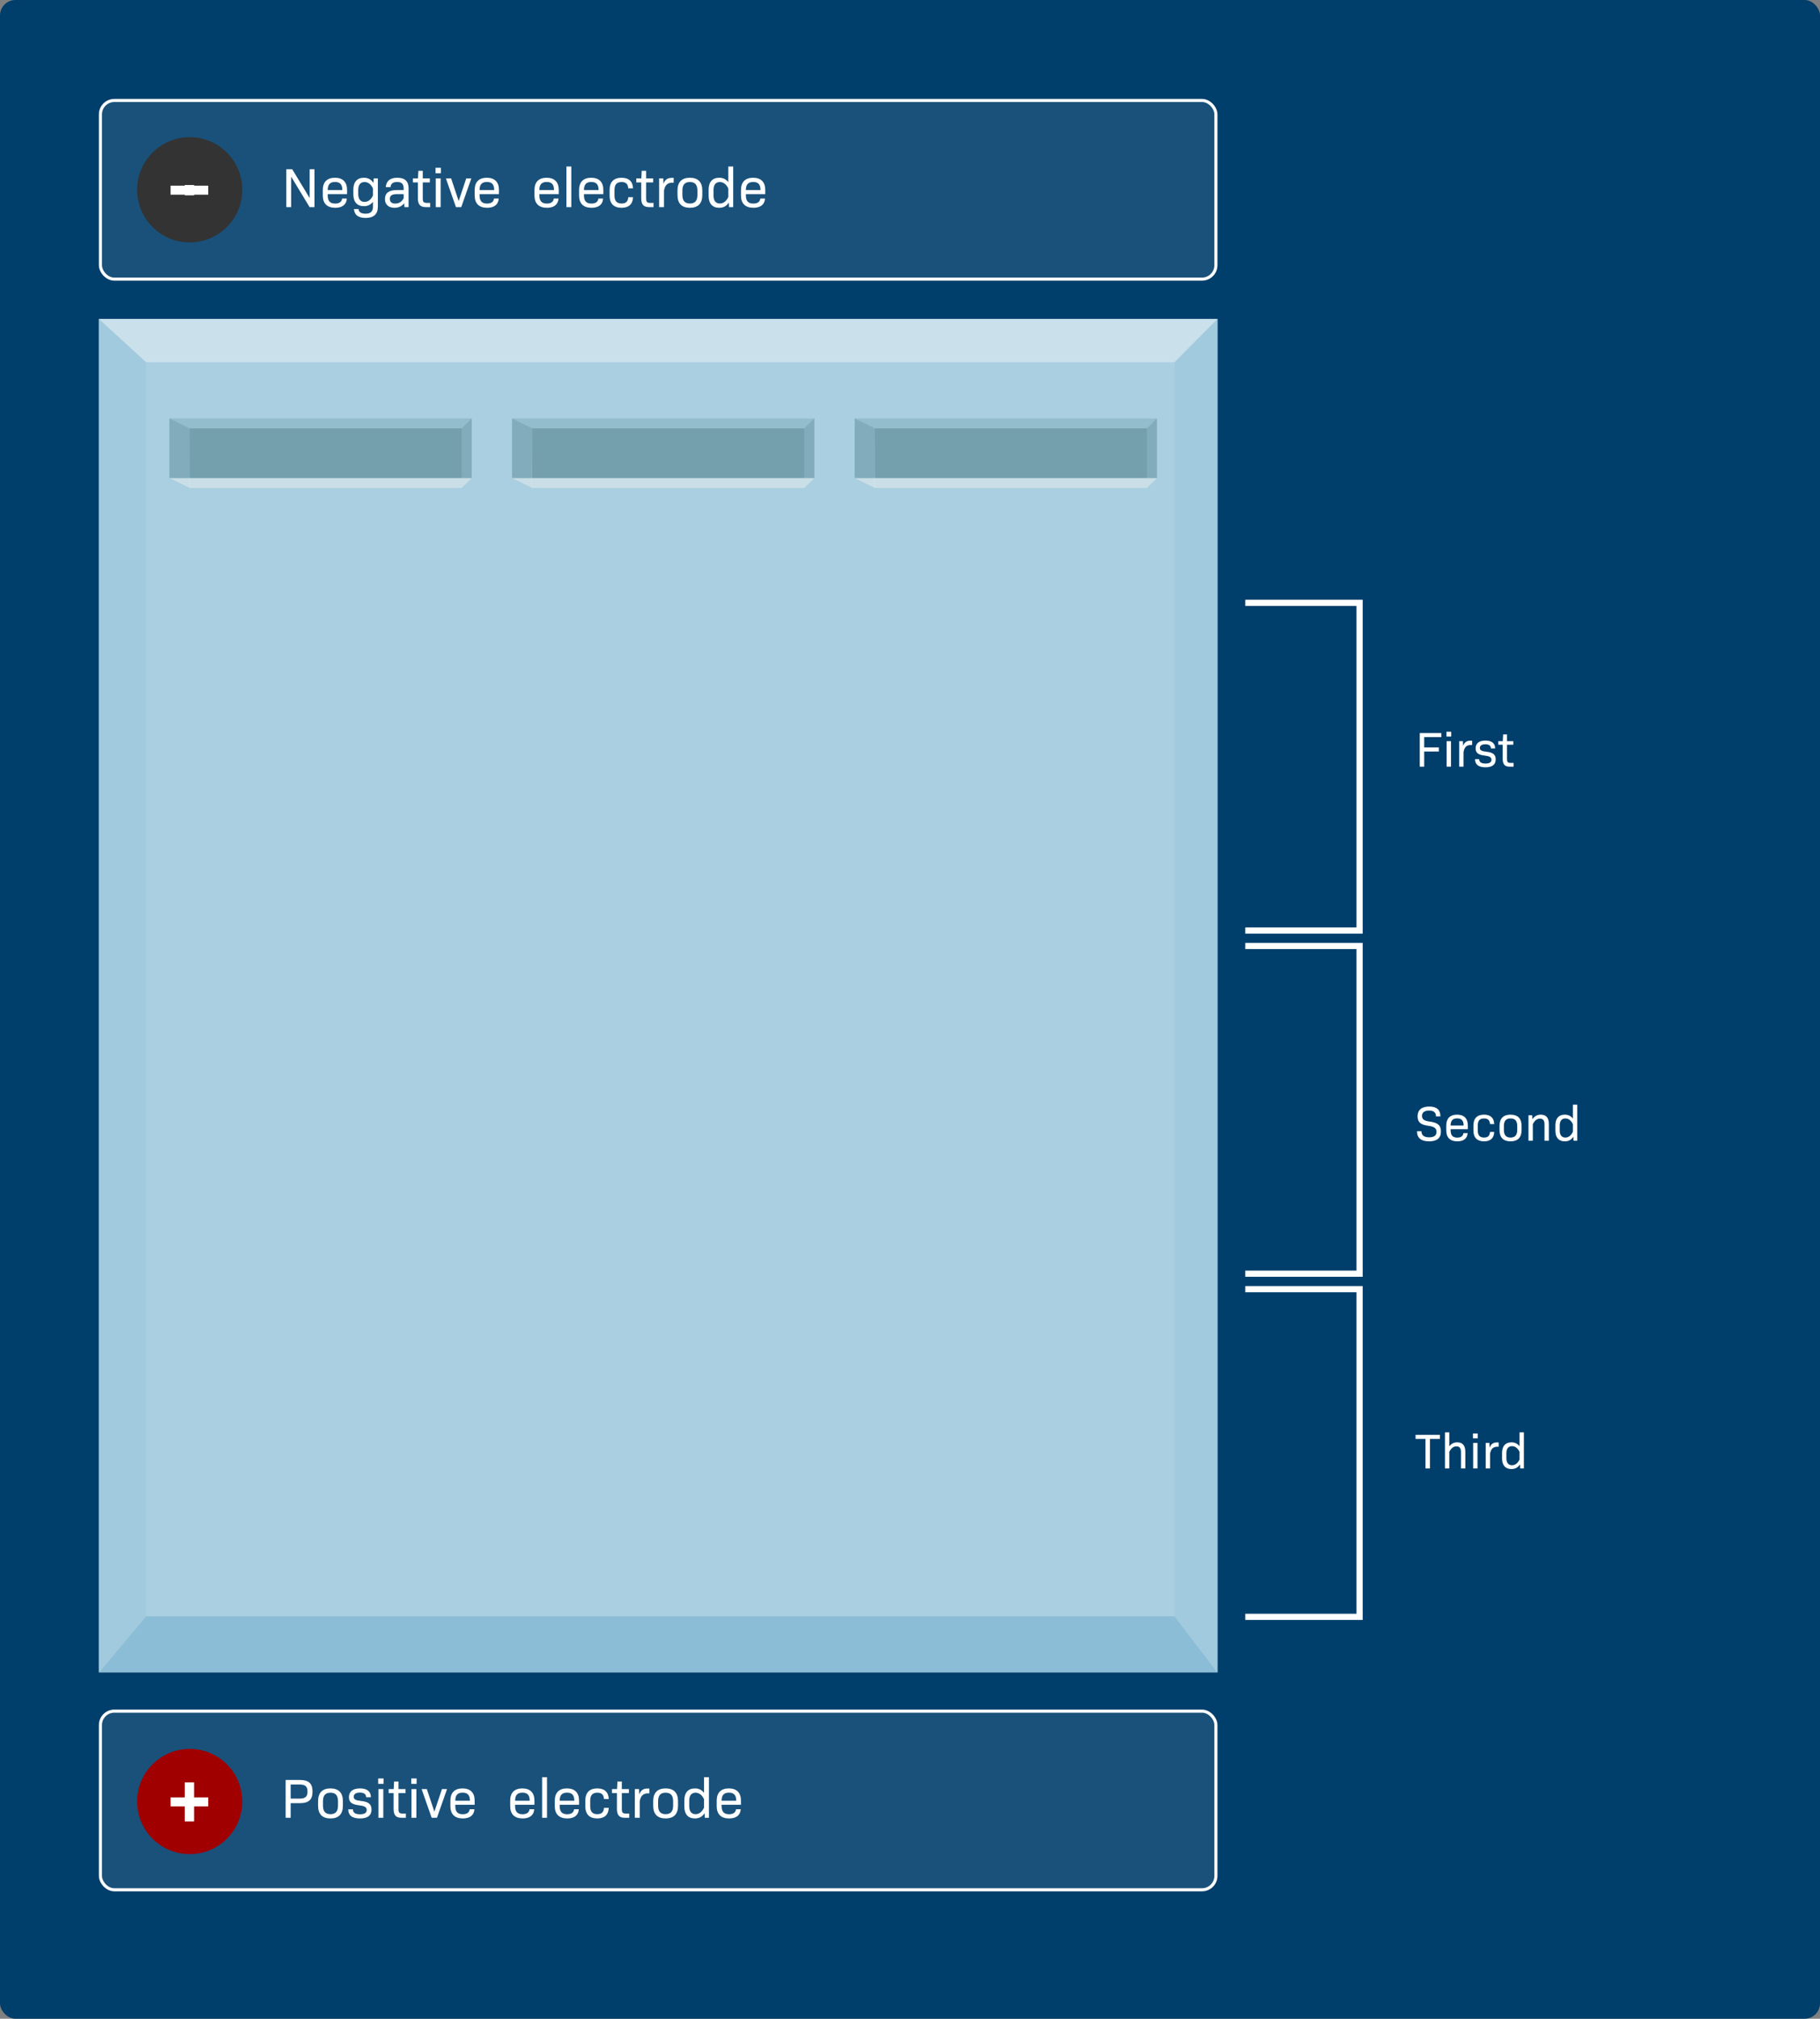<svg width="589" height="653" viewBox="0 0 589 653" fill="none" xmlns="http://www.w3.org/2000/svg">
<rect x="0" y="0" width="589" height="653" fill="#808080" stroke="none"/>
<rect width="589" height="653" rx="5" fill="#003E6B"/>
<path d="M394 103.162H32V540.966H394V103.162Z" fill="white"/>
<path opacity="0.4" d="M380.055 117.193H47.324V522.985H380.055V117.193Z" fill="#7CB4D0"/>
<path opacity="0.1" d="M380.055 117.193H47.324V522.985H380.055V117.193Z" fill="#BCDEEA"/>
<path opacity="0.5" d="M47.325 117.193L32 103.162V540.966L47.325 522.985V117.193Z" fill="#7CB4D0"/>
<path opacity="0.5" d="M380.055 522.985L393.999 540.966V103.162L380.055 117.193V522.985Z" fill="#7CB4D0"/>
<path opacity="0.4" d="M394 103.162H32V540.966H394V103.162Z" fill="#7CB4D0"/>
<path opacity="0.8" d="M380.056 522.849H47.325L32 540.966H394L380.056 522.849Z" fill="#7CB4D0"/>
<path opacity="0.2" d="M54.828 154.668H152.666V135.353H54.828L54.828 154.668Z" fill="#3E6E7A"/>
<path opacity="0.2" d="M61.35 157.887H149.404V138.572H61.35V157.887Z" fill="#3E6E7A"/>
<path opacity="0.2" d="M61.35 154.668H149.404V138.572H61.35V154.668Z" fill="#3E6E7A"/>
<path opacity="0.2" d="M61.351 138.572L54.828 135.353V154.668L61.235 157.887L61.351 138.572Z" fill="#3E6E7A"/>
<path opacity="0.2" d="M149.404 157.887L152.666 154.668V135.353L149.404 138.572V157.887Z" fill="#3E6E7A"/>
<path opacity="0.5" d="M54.828 154.668L61.351 157.887H149.405L152.666 154.668H54.828Z" fill="white"/>
<path opacity="0.2" d="M165.711 154.668H263.549V135.353H165.711L165.711 154.668Z" fill="#3E6E7A"/>
<path opacity="0.2" d="M172.233 157.887H260.287V138.572H172.233V157.887Z" fill="#3E6E7A"/>
<path opacity="0.2" d="M172.233 154.668H260.287V138.572H172.233V154.668Z" fill="#3E6E7A"/>
<path opacity="0.2" d="M172.233 138.572L165.711 135.353V154.668L172.118 157.887L172.233 138.572Z" fill="#3E6E7A"/>
<path opacity="0.2" d="M260.287 157.887L263.548 154.668V135.353L260.287 138.572V157.887Z" fill="#3E6E7A"/>
<path opacity="0.5" d="M165.711 154.668L172.233 157.887H260.288L263.549 154.668H165.711Z" fill="white"/>
<path opacity="0.2" d="M276.594 154.668H374.432V135.353H276.594L276.594 154.668Z" fill="#3E6E7A"/>
<path opacity="0.2" d="M283.116 157.887H371.17V138.572H283.116V157.887Z" fill="#3E6E7A"/>
<path opacity="0.2" d="M283.116 154.668H371.17V138.572H283.116V154.668Z" fill="#3E6E7A"/>
<path opacity="0.2" d="M283.116 138.572L276.594 135.353V154.668L283.001 157.887L283.116 138.572Z" fill="#3E6E7A"/>
<path opacity="0.2" d="M371.17 157.887L374.431 154.668V135.353L371.17 138.572V157.887Z" fill="#3E6E7A"/>
<path opacity="0.5" d="M276.594 154.668L283.116 157.887H371.17L374.432 154.668H276.594Z" fill="white"/>
<rect x="32.5" y="553.5" width="361" height="57.786" rx="4.5" fill="white" fill-opacity="0.1" stroke="white"/>
<path d="M92.443 588H94.063V583.266H97.051C99.913 583.266 101.137 582.15 101.137 579.522C101.137 576.894 99.913 575.76 97.051 575.76H92.443V588ZM94.063 581.79V577.236H96.943C98.833 577.236 99.517 577.884 99.517 579.522C99.517 581.16 98.833 581.79 96.943 581.79H94.063ZM106.954 588.216C109.582 588.216 110.968 586.812 110.968 584.112V582.6C110.968 579.9 109.582 578.496 106.954 578.496C104.326 578.496 102.94 579.9 102.94 582.6V584.112C102.94 586.812 104.326 588.216 106.954 588.216ZM106.954 586.83C105.316 586.83 104.524 585.93 104.524 584.058V582.636C104.524 580.764 105.316 579.882 106.954 579.882C108.592 579.882 109.384 580.764 109.384 582.636V584.058C109.384 585.93 108.592 586.83 106.954 586.83ZM116.521 588.216C118.969 588.216 120.229 587.244 120.229 585.372C120.229 583.608 119.293 582.816 116.809 582.546C115.099 582.366 114.469 582.024 114.469 581.178C114.469 580.332 115.189 579.846 116.485 579.846C117.817 579.846 118.483 580.368 118.483 581.358H120.031C120.031 579.486 118.807 578.496 116.503 578.496C114.199 578.496 112.921 579.504 112.921 581.304C112.921 582.96 113.821 583.68 116.251 583.968C118.051 584.184 118.681 584.58 118.681 585.498C118.681 586.38 117.961 586.866 116.521 586.866C114.973 586.866 114.217 586.326 114.217 585.264H112.705C112.705 587.226 113.965 588.216 116.521 588.216ZM122.391 577.038H124.119V575.274H122.391V577.038ZM122.463 588H124.047V578.712H122.463V588ZM129.913 588H131.353V586.632H130.291C129.229 586.632 128.959 586.326 128.959 585.12V580.008H131.245V578.712H128.959V576.264H127.537L127.411 578.712H125.773V580.008H127.375V585.102C127.375 587.136 128.131 588 129.913 588ZM133.096 577.038H134.824V575.274H133.096V577.038ZM133.168 588H134.752V578.712H133.168V588ZM139.7 588H141.41L144.668 578.712H143.03L140.582 586.02L138.134 578.712H136.442L139.7 588ZM149.792 588.216C152.024 588.216 153.41 587.208 153.536 585.228H152.006C151.898 586.236 151.16 586.848 149.756 586.848C148.1 586.848 147.344 586.02 147.344 584.202V583.788H153.608V582.438C153.608 579.882 152.222 578.496 149.684 578.496C147.146 578.496 145.76 579.882 145.76 582.438V584.274C145.76 586.83 147.182 588.216 149.792 588.216ZM147.344 582.474C147.344 580.692 148.082 579.864 149.72 579.864C151.34 579.864 152.078 580.692 152.078 582.474H147.344ZM169.146 588.216C171.378 588.216 172.764 587.208 172.89 585.228H171.36C171.252 586.236 170.514 586.848 169.11 586.848C167.454 586.848 166.698 586.02 166.698 584.202V583.788H172.962V582.438C172.962 579.882 171.576 578.496 169.038 578.496C166.5 578.496 165.114 579.882 165.114 582.438V584.274C165.114 586.83 166.536 588.216 169.146 588.216ZM166.698 582.474C166.698 580.692 167.436 579.864 169.074 579.864C170.694 579.864 171.432 580.692 171.432 582.474H166.698ZM175.443 588H177.027V574.86H175.443V588ZM183.578 588.216C185.81 588.216 187.196 587.208 187.322 585.228H185.792C185.684 586.236 184.946 586.848 183.542 586.848C181.886 586.848 181.13 586.02 181.13 584.202V583.788H187.394V582.438C187.394 579.882 186.008 578.496 183.47 578.496C180.932 578.496 179.546 579.882 179.546 582.438V584.274C179.546 586.83 180.968 588.216 183.578 588.216ZM181.13 582.474C181.13 580.692 181.868 579.864 183.506 579.864C185.126 579.864 185.864 580.692 185.864 582.474H181.13ZM193.294 588.216C195.634 588.216 196.93 587.028 197.002 584.778H195.472C195.364 586.272 194.608 586.83 193.312 586.83C191.746 586.83 191.008 586.02 191.008 584.238V582.474C191.008 580.692 191.746 579.882 193.312 579.882C194.608 579.882 195.364 580.44 195.472 581.934H197.002C196.93 579.684 195.634 578.496 193.294 578.496C190.774 578.496 189.424 579.864 189.424 582.438V584.274C189.424 586.848 190.774 588.216 193.294 588.216ZM202.194 588H203.634V586.632H202.572C201.51 586.632 201.24 586.326 201.24 585.12V580.008H203.526V578.712H201.24V576.264H199.818L199.692 578.712H198.054V580.008H199.656V585.102C199.656 587.136 200.412 588 202.194 588ZM205.449 588H207.033V582.654C207.339 580.872 208.185 580.098 209.697 580.098H210.165V578.532H209.535C208.185 578.532 207.339 579.126 206.871 580.44L206.799 578.712H205.449V588ZM215.411 588.216C218.039 588.216 219.425 586.812 219.425 584.112V582.6C219.425 579.9 218.039 578.496 215.411 578.496C212.783 578.496 211.397 579.9 211.397 582.6V584.112C211.397 586.812 212.783 588.216 215.411 588.216ZM215.411 586.83C213.773 586.83 212.981 585.93 212.981 584.058V582.636C212.981 580.764 213.773 579.882 215.411 579.882C217.049 579.882 217.841 580.764 217.841 582.636V584.058C217.841 585.93 217.049 586.83 215.411 586.83ZM224.889 588.216C226.239 588.216 227.229 587.694 228.021 586.524L228.075 588H229.425V574.86H227.841V579.936C227.085 578.946 226.131 578.496 224.889 578.496C222.729 578.496 221.469 579.828 221.469 582.366V584.346C221.469 586.884 222.729 588.216 224.889 588.216ZM225.087 586.83C223.809 586.83 223.053 585.948 223.053 584.292V582.42C223.053 580.764 223.809 579.882 225.087 579.882C226.275 579.882 227.229 580.656 227.841 581.988V584.724C227.229 586.056 226.275 586.83 225.087 586.83ZM235.978 588.216C238.21 588.216 239.596 587.208 239.722 585.228H238.192C238.084 586.236 237.346 586.848 235.942 586.848C234.286 586.848 233.53 586.02 233.53 584.202V583.788H239.794V582.438C239.794 579.882 238.408 578.496 235.87 578.496C233.332 578.496 231.946 579.882 231.946 582.438V584.274C231.946 586.83 233.368 588.216 235.978 588.216ZM233.53 582.474C233.53 580.692 234.268 579.864 235.906 579.864C237.526 579.864 238.264 580.692 238.264 582.474H233.53Z" fill="white"/>
<circle cx="61.394" cy="582.735" r="17.017" fill="#A00000"/>
<path d="M59.786 589.171H62.806V584.319H67.385V581.398H62.806V576.547H59.786V581.398H55.207V584.319H59.786V589.171Z" fill="white"/>
<rect x="32.5" y="32.5" width="361" height="57.786" rx="4.5" fill="white" fill-opacity="0.1" stroke="white"/>
<path d="M92.656 67H94.222V57.136L100.198 67H101.782V54.76H100.216V64.066L94.582 54.76H92.656V67ZM108.503 67.216C110.735 67.216 112.121 66.208 112.247 64.228H110.717C110.609 65.236 109.871 65.848 108.467 65.848C106.811 65.848 106.055 65.02 106.055 63.202V62.788H112.319V61.438C112.319 58.882 110.933 57.496 108.395 57.496C105.857 57.496 104.471 58.882 104.471 61.438V63.274C104.471 65.83 105.893 67.216 108.503 67.216ZM106.055 61.474C106.055 59.692 106.793 58.864 108.431 58.864C110.051 58.864 110.789 59.692 110.789 61.474H106.055ZM118.328 70.492C120.974 70.492 122.288 69.268 122.288 66.802V57.712H120.938L120.866 59.152C120.092 58.018 119.102 57.496 117.77 57.496C115.61 57.496 114.35 58.828 114.35 61.366V62.824C114.35 65.362 115.61 66.694 117.77 66.694C119.012 66.694 119.948 66.244 120.704 65.272V66.802C120.704 68.422 119.948 69.124 118.292 69.124C116.996 69.124 116.114 68.692 116.024 67.612H114.548C114.674 69.52 115.97 70.492 118.328 70.492ZM117.968 65.308C116.69 65.308 115.934 64.426 115.934 62.77V61.42C115.934 59.764 116.69 58.882 117.968 58.882C119.138 58.882 120.092 59.638 120.704 60.952V63.238C120.092 64.552 119.138 65.308 117.968 65.308ZM127.671 67.216C129.021 67.216 130.065 66.694 130.821 65.74L130.875 67H132.225V60.934C132.225 58.63 131.037 57.496 128.589 57.496C126.267 57.496 125.007 58.522 124.845 60.538H126.393C126.447 59.404 127.221 58.864 128.535 58.864C129.975 58.864 130.641 59.53 130.641 60.97V61.474H128.409C125.799 61.474 124.575 62.518 124.575 64.372C124.575 66.19 125.763 67.216 127.671 67.216ZM127.905 65.848C126.735 65.848 126.159 65.308 126.159 64.336C126.159 63.292 126.843 62.788 128.463 62.788H130.641V64.102C130.083 65.236 129.147 65.848 127.905 65.848ZM137.772 67H139.212V65.632H138.15C137.088 65.632 136.818 65.326 136.818 64.12V59.008H139.104V57.712H136.818V55.264H135.396L135.27 57.712H133.632V59.008H135.234V64.102C135.234 66.136 135.99 67 137.772 67ZM140.955 56.038H142.683V54.274H140.955V56.038ZM141.027 67H142.611V57.712H141.027V67ZM147.56 67H149.27L152.528 57.712H150.89L148.442 65.02L145.994 57.712H144.302L147.56 67ZM157.652 67.216C159.884 67.216 161.27 66.208 161.396 64.228H159.866C159.758 65.236 159.02 65.848 157.616 65.848C155.96 65.848 155.204 65.02 155.204 63.202V62.788H161.468V61.438C161.468 58.882 160.082 57.496 157.544 57.496C155.006 57.496 153.62 58.882 153.62 61.438V63.274C153.62 65.83 155.042 67.216 157.652 67.216ZM155.204 61.474C155.204 59.692 155.942 58.864 157.58 58.864C159.2 58.864 159.938 59.692 159.938 61.474H155.204ZM177.005 67.216C179.237 67.216 180.623 66.208 180.749 64.228H179.219C179.111 65.236 178.373 65.848 176.969 65.848C175.313 65.848 174.557 65.02 174.557 63.202V62.788H180.821V61.438C180.821 58.882 179.435 57.496 176.897 57.496C174.359 57.496 172.973 58.882 172.973 61.438V63.274C172.973 65.83 174.395 67.216 177.005 67.216ZM174.557 61.474C174.557 59.692 175.295 58.864 176.933 58.864C178.553 58.864 179.291 59.692 179.291 61.474H174.557ZM183.303 67H184.887V53.86H183.303V67ZM191.437 67.216C193.669 67.216 195.055 66.208 195.181 64.228H193.651C193.543 65.236 192.805 65.848 191.401 65.848C189.745 65.848 188.989 65.02 188.989 63.202V62.788H195.253V61.438C195.253 58.882 193.867 57.496 191.329 57.496C188.791 57.496 187.405 58.882 187.405 61.438V63.274C187.405 65.83 188.827 67.216 191.437 67.216ZM188.989 61.474C188.989 59.692 189.727 58.864 191.365 58.864C192.985 58.864 193.723 59.692 193.723 61.474H188.989ZM201.154 67.216C203.494 67.216 204.79 66.028 204.862 63.778H203.332C203.224 65.272 202.468 65.83 201.172 65.83C199.606 65.83 198.868 65.02 198.868 63.238V61.474C198.868 59.692 199.606 58.882 201.172 58.882C202.468 58.882 203.224 59.44 203.332 60.934H204.862C204.79 58.684 203.494 57.496 201.154 57.496C198.634 57.496 197.284 58.864 197.284 61.438V63.274C197.284 65.848 198.634 67.216 201.154 67.216ZM210.054 67H211.494V65.632H210.432C209.37 65.632 209.1 65.326 209.1 64.12V59.008H211.386V57.712H209.1V55.264H207.678L207.552 57.712H205.914V59.008H207.516V64.102C207.516 66.136 208.272 67 210.054 67ZM213.308 67H214.892V61.654C215.198 59.872 216.044 59.098 217.556 59.098H218.024V57.532H217.394C216.044 57.532 215.198 58.126 214.73 59.44L214.658 57.712H213.308V67ZM223.27 67.216C225.898 67.216 227.284 65.812 227.284 63.112V61.6C227.284 58.9 225.898 57.496 223.27 57.496C220.642 57.496 219.256 58.9 219.256 61.6V63.112C219.256 65.812 220.642 67.216 223.27 67.216ZM223.27 65.83C221.632 65.83 220.84 64.93 220.84 63.058V61.636C220.84 59.764 221.632 58.882 223.27 58.882C224.908 58.882 225.7 59.764 225.7 61.636V63.058C225.7 64.93 224.908 65.83 223.27 65.83ZM232.749 67.216C234.099 67.216 235.089 66.694 235.881 65.524L235.935 67H237.285V53.86H235.701V58.936C234.945 57.946 233.991 57.496 232.749 57.496C230.589 57.496 229.329 58.828 229.329 61.366V63.346C229.329 65.884 230.589 67.216 232.749 67.216ZM232.947 65.83C231.669 65.83 230.913 64.948 230.913 63.292V61.42C230.913 59.764 231.669 58.882 232.947 58.882C234.135 58.882 235.089 59.656 235.701 60.988V63.724C235.089 65.056 234.135 65.83 232.947 65.83ZM243.837 67.216C246.069 67.216 247.455 66.208 247.581 64.228H246.051C245.943 65.236 245.205 65.848 243.801 65.848C242.145 65.848 241.389 65.02 241.389 63.202V62.788H247.653V61.438C247.653 58.882 246.267 57.496 243.729 57.496C241.191 57.496 239.805 58.882 239.805 61.438V63.274C239.805 65.83 241.227 67.216 243.837 67.216ZM241.389 61.474C241.389 59.692 242.127 58.864 243.765 58.864C245.385 58.864 246.123 59.692 246.123 61.474H241.389Z" fill="white"/>
<circle cx="61.394" cy="61.393" r="17.017" fill="#333333"/>
<path d="M59.786 63.188H62.806V62.977H67.385V60.057H62.806V59.846H59.786V60.057H55.207V62.977H59.786V63.188Z" fill="white"/>
<path d="M403 195H440V301H403" stroke="white" stroke-width="2"/>
<path d="M403 306H440V412H403" stroke="white" stroke-width="2"/>
<path d="M403 417H440V523H403" stroke="white" stroke-width="2"/>
<path d="M459.472 248H460.912V243.088H465.648V241.776H460.912V238.432H466.448V237.12H459.472V248ZM468.108 238.256H469.644V236.688H468.108V238.256ZM468.172 248H469.58V239.744H468.172V248ZM472.234 248H473.642V243.248C473.914 241.664 474.666 240.976 476.01 240.976H476.426V239.584H475.866C474.666 239.584 473.914 240.112 473.498 241.28L473.434 239.744H472.234V248ZM480.75 248.192C482.926 248.192 484.046 247.328 484.046 245.664C484.046 244.096 483.214 243.392 481.006 243.152C479.486 242.992 478.926 242.688 478.926 241.936C478.926 241.184 479.566 240.752 480.718 240.752C481.902 240.752 482.494 241.216 482.494 242.096H483.87C483.87 240.432 482.782 239.552 480.734 239.552C478.686 239.552 477.55 240.448 477.55 242.048C477.55 243.52 478.35 244.16 480.51 244.416C482.11 244.608 482.67 244.96 482.67 245.776C482.67 246.56 482.03 246.992 480.75 246.992C479.374 246.992 478.702 246.512 478.702 245.568H477.358C477.358 247.312 478.478 248.192 480.75 248.192ZM488.56 248H489.84V246.784H488.896C487.952 246.784 487.712 246.512 487.712 245.44V240.896H489.744V239.744H487.712V237.568H486.448L486.336 239.744H484.88V240.896H486.304V245.424C486.304 247.232 486.976 248 488.56 248Z" fill="white"/>
<path d="M462.496 369.192C465.04 369.192 466.32 368.136 466.32 366.008C466.32 364.024 465.328 363.128 462.704 362.792C460.864 362.552 460.192 362.04 460.192 360.952C460.192 359.848 461.008 359.24 462.496 359.24C464 359.24 464.72 359.848 464.72 361.112H466.16C466.16 358.984 464.944 357.928 462.544 357.928C460.096 357.928 458.768 359.016 458.768 361.096C458.768 362.968 459.696 363.816 462.192 364.152C464.192 364.424 464.896 364.968 464.896 366.136C464.896 367.288 464.096 367.88 462.512 367.88C460.864 367.88 460.016 367.224 460.016 365.912H458.576C458.576 368.104 459.904 369.192 462.496 369.192ZM471.637 369.192C473.621 369.192 474.853 368.296 474.965 366.536H473.605C473.509 367.432 472.853 367.976 471.605 367.976C470.133 367.976 469.461 367.24 469.461 365.624V365.256H475.029V364.056C475.029 361.784 473.797 360.552 471.541 360.552C469.285 360.552 468.053 361.784 468.053 364.056V365.688C468.053 367.96 469.317 369.192 471.637 369.192ZM469.461 364.088C469.461 362.504 470.117 361.768 471.573 361.768C473.013 361.768 473.669 362.504 473.669 364.088H469.461ZM480.274 369.192C482.354 369.192 483.506 368.136 483.57 366.136H482.21C482.114 367.464 481.442 367.96 480.29 367.96C478.898 367.96 478.242 367.24 478.242 365.656V364.088C478.242 362.504 478.898 361.784 480.29 361.784C481.442 361.784 482.114 362.28 482.21 363.608H483.57C483.506 361.608 482.354 360.552 480.274 360.552C478.034 360.552 476.834 361.768 476.834 364.056V365.688C476.834 367.976 478.034 369.192 480.274 369.192ZM488.855 369.192C491.191 369.192 492.423 367.944 492.423 365.544V364.2C492.423 361.8 491.191 360.552 488.855 360.552C486.519 360.552 485.287 361.8 485.287 364.2V365.544C485.287 367.944 486.519 369.192 488.855 369.192ZM488.855 367.96C487.399 367.96 486.695 367.16 486.695 365.496V364.232C486.695 362.568 487.399 361.784 488.855 361.784C490.311 361.784 491.015 362.568 491.015 364.232V365.496C491.015 367.16 490.311 367.96 488.855 367.96ZM494.656 369H496.064V363.64C496.656 362.424 497.408 361.848 498.384 361.848C499.36 361.848 499.84 362.408 499.84 363.704V369H501.248V363.576C501.248 361.592 500.384 360.552 498.656 360.552C497.504 360.552 496.624 361.016 495.904 362.04L495.856 360.744H494.656V369ZM506.405 369.192C507.605 369.192 508.485 368.728 509.189 367.688L509.237 369H510.437V357.32H509.029V361.832C508.357 360.952 507.509 360.552 506.405 360.552C504.485 360.552 503.365 361.736 503.365 363.992V365.752C503.365 368.008 504.485 369.192 506.405 369.192ZM506.581 367.96C505.445 367.96 504.773 367.176 504.773 365.704V364.04C504.773 362.568 505.445 361.784 506.581 361.784C507.637 361.784 508.485 362.472 509.029 363.656V366.088C508.485 367.272 507.637 367.96 506.581 367.96Z" fill="white"/>
<path d="M461.328 475H462.768V465.448H465.984V464.12H458.112V465.448H461.328V475ZM467.625 475H469.033V469.64C469.625 468.424 470.377 467.848 471.369 467.848C472.329 467.848 472.809 468.408 472.809 469.704V475H474.217V469.576C474.217 467.592 473.353 466.552 471.625 466.552C470.553 466.552 469.721 466.952 469.033 467.832V463.32H467.625V475ZM476.686 465.256H478.222V463.688H476.686V465.256ZM476.75 475H478.158V466.744H476.75V475ZM480.812 475H482.22V470.248C482.492 468.664 483.244 467.976 484.588 467.976H485.004V466.584H484.444C483.244 466.584 482.492 467.112 482.076 468.28L482.012 466.744H480.812V475ZM489.14 475.192C490.34 475.192 491.22 474.728 491.924 473.688L491.972 475H493.172V463.32H491.764V467.832C491.092 466.952 490.244 466.552 489.14 466.552C487.22 466.552 486.1 467.736 486.1 469.992V471.752C486.1 474.008 487.22 475.192 489.14 475.192ZM489.316 473.96C488.18 473.96 487.508 473.176 487.508 471.704V470.04C487.508 468.568 488.18 467.784 489.316 467.784C490.372 467.784 491.22 468.472 491.764 469.656V472.088C491.22 473.272 490.372 473.96 489.316 473.96Z" fill="white"/>
</svg>
